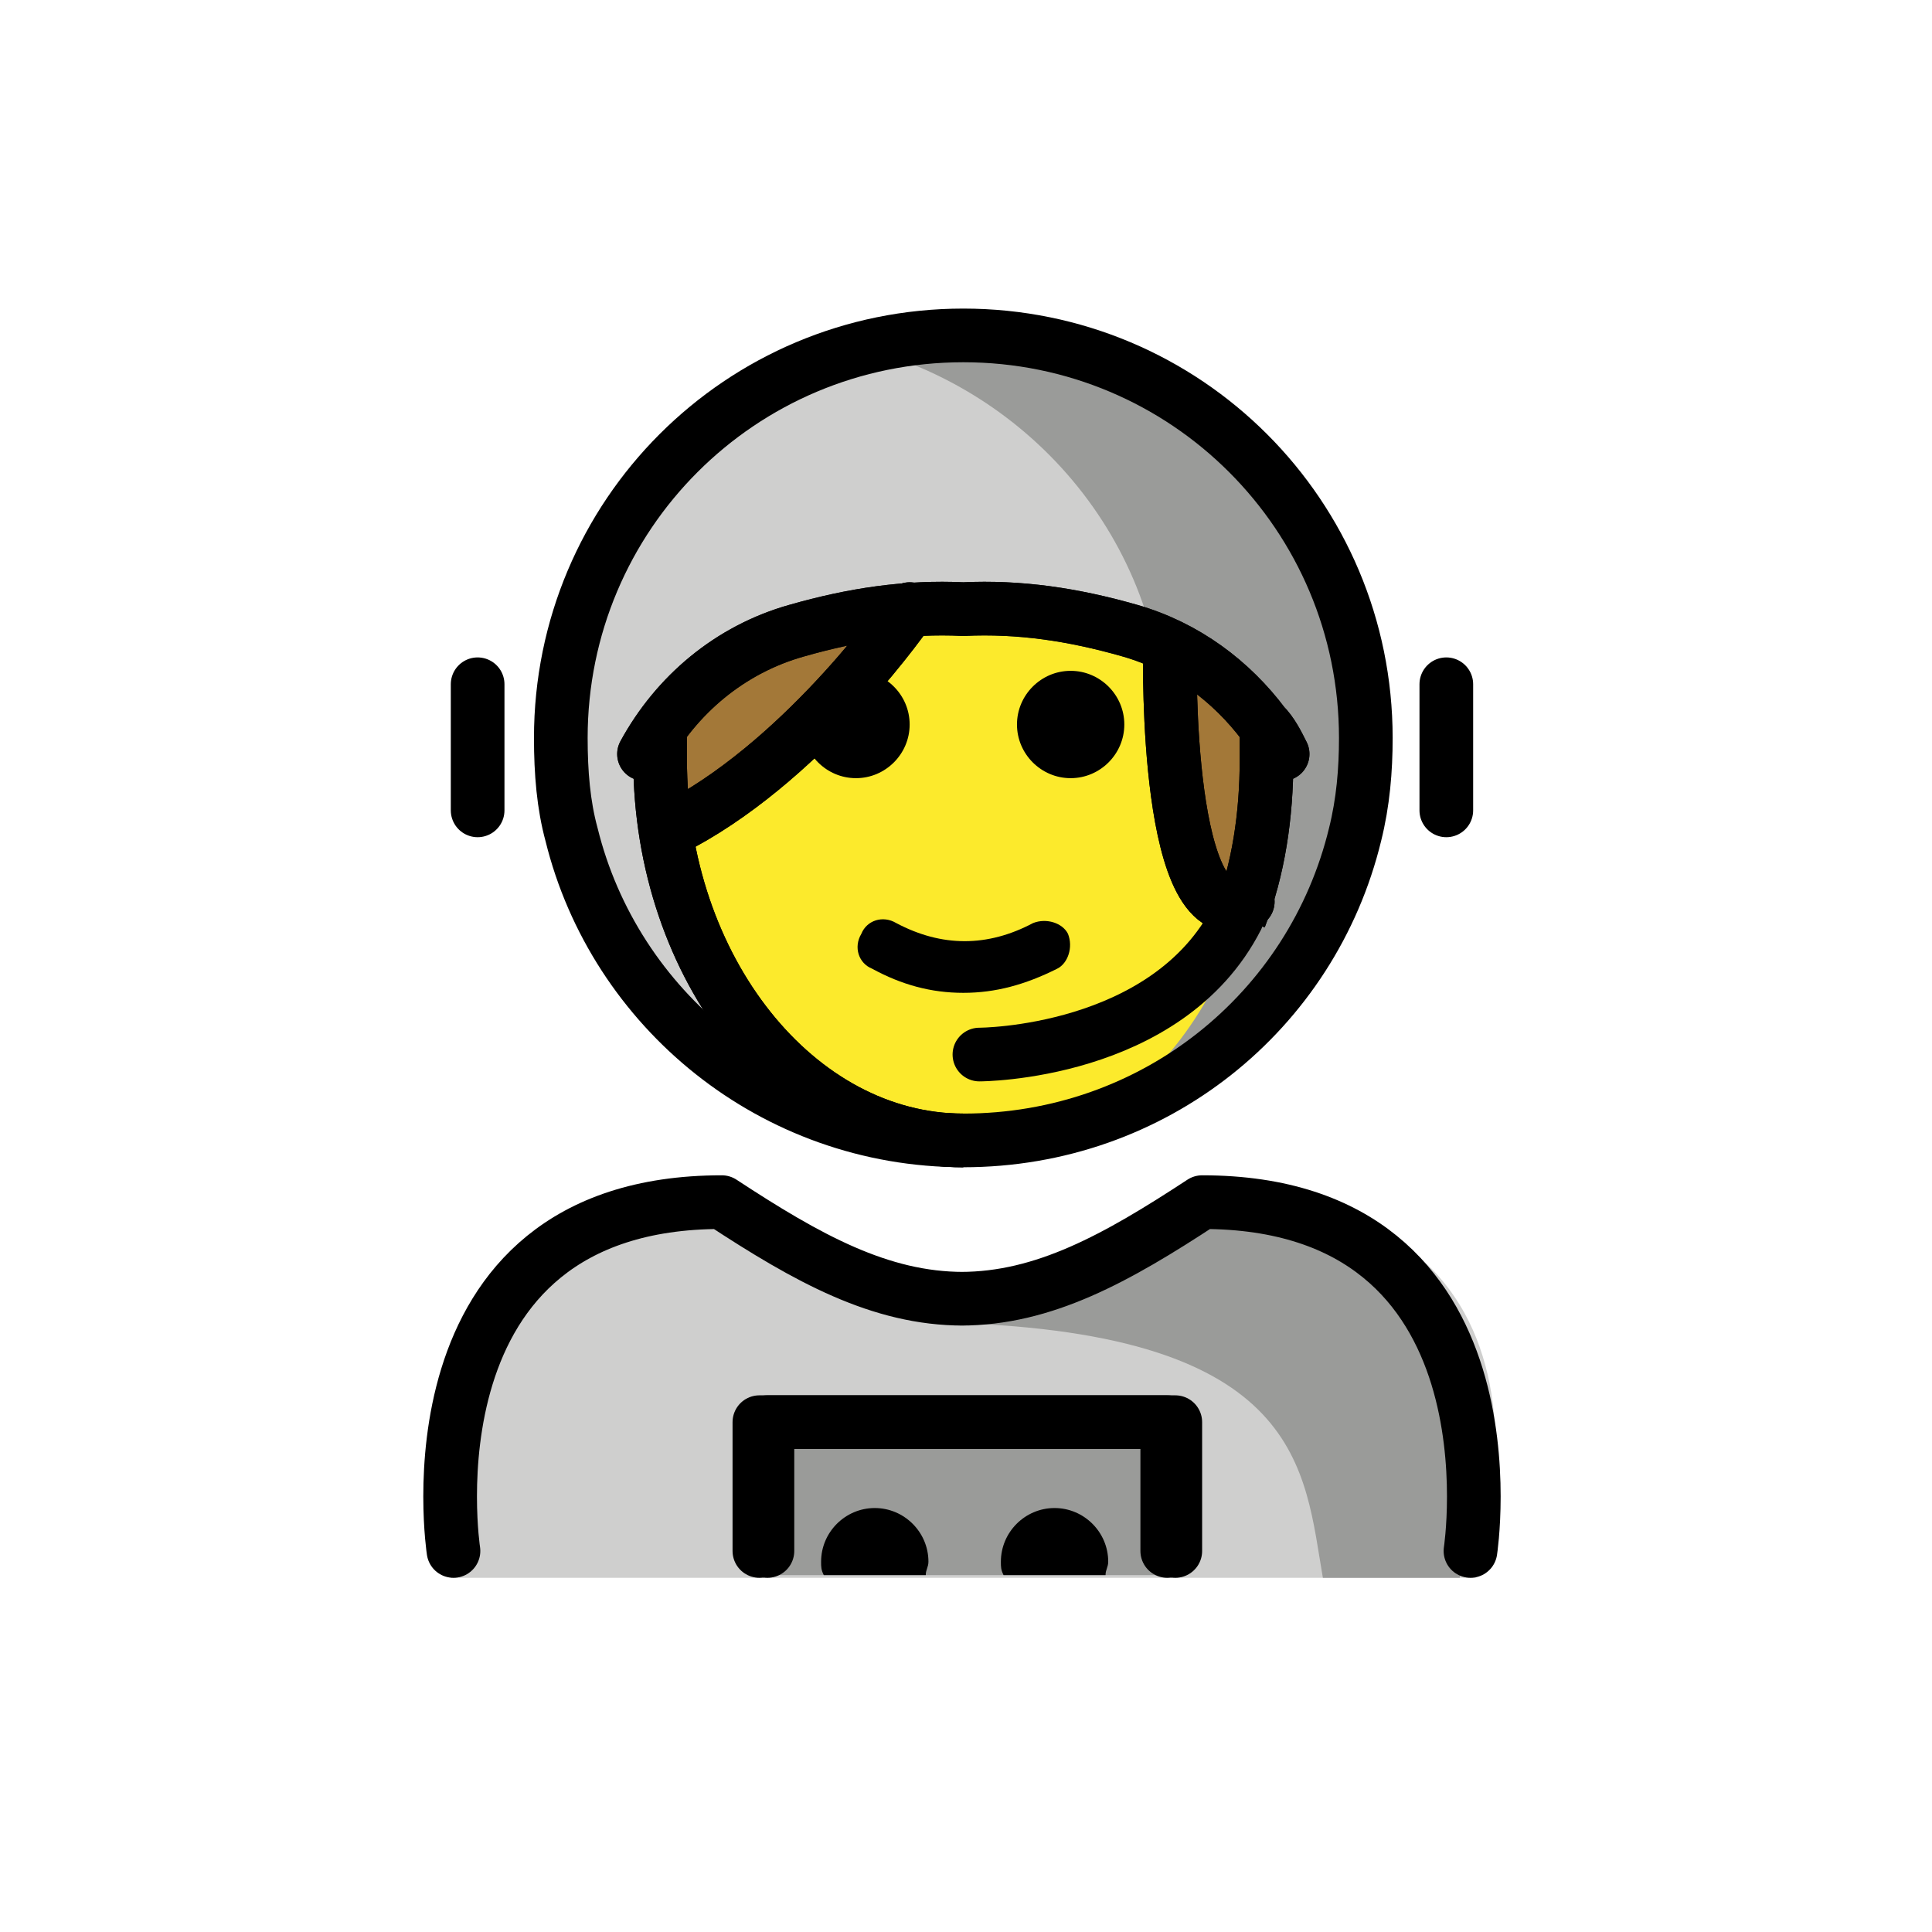 <?xml version="1.0" encoding="utf-8"?>
<!-- Generator: Adobe Illustrator 21.1.0, SVG Export Plug-In . SVG Version: 6.00 Build 0)  -->
<svg version="1.1" id="emoji" xmlns="http://www.w3.org/2000/svg" xmlns:xlink="http://www.w3.org/1999/xlink" x="0px" y="0px"
	 viewBox="0 0 72 72" enable-background="new 0 0 72 72" xml:space="preserve">
<g id="_xD83D__xDC69__x200D__xD83D__xDE80__1_">
	<path fill="#9A9B99" d="M50.9,27.5c0,1.2-0.1,2.4-0.4,3.6c-1.6,6.6-7.5,11.4-14.6,11.4c-7.1,0-13-4.9-14.6-11.4
		c-0.3-1.1-0.4-2.3-0.4-3.6c0-8.3,6.7-15,15-15C44.2,12.5,50.9,19.2,50.9,27.5z"/>
	<path fill="#CFCFCE" d="M31.9,12.9c0,0-6.5,2.2-9.2,7.4c-1.2,2.1-3,3.5-1.4,10.8c1.6,7.3,10.6,11,10.6,11c5.5-1.3,9.8-5.6,11.1-11
		c0.3-1.1,0.4-2.3,0.4-3.6C43.5,20.4,38.5,14.5,31.9,12.9z"/>
	<path fill="#FCEA2C" d="M47,26.6C46.6,24,33,18,24.8,25.8c0,0-0.3,2-0.3,3.1c0,7.8,5.1,14.2,11.3,14.2c6.3,0,11.3-6.3,11.3-14.2
		C47.1,28.1,47.3,29.1,47,26.6z"/>
	<path fill="#A37838" d="M42,23.4c2.1,0.6,3.8,1.9,5,3.5c0.3,0.4,0.5,0.7,0.7,1.1l-0.6-0.9c0,0.4,0,0.8,0,1.2c0,2.1-0.4,4.1-1,5.9
		l0.3-0.7c-3.1,1.6-2.9-9.2-2.9-9.2"/>
	<path fill="#A37838" d="M33.8,22.6c0,0-3.7,5.4-8.5,8l-0.6,0.5c-0.2-0.9-0.2-1.9-0.2-2.9c0-0.4,0-0.8,0-1.2l-0.6,1
		c1.2-2.2,3.2-3.9,5.7-4.6"/>
	<path fill="#CFCFCE" d="M16.8,58.8c0,0-2-13.7,10-13.7c3.2,2.1,5.9,3.6,9,3.6h-0.1c3.1,0,5.5-2.2,8.7-4.3
		C59.9,44.3,55,58.8,55,58.8"/>
	<rect x="28.1" y="52.9" fill="#9A9B99" width="15.6" height="5.8"/>
	<path fill="#9A9B99" d="M44.4,45.7c-3.2,2.1-4.9,3-8.9,3.6c13.1,0.4,13.1,5.5,13.8,9.5c4.2,0,5.1,0,5.1,0S56.4,45.7,44.4,45.7z"/>
	<path d="M34.5,58.7c0-0.2,0.1-0.3,0.1-0.5c0-1.1-0.9-2-2-2h0c-1.1,0-2,0.9-2,2c0,0.2,0,0.3,0.1,0.5"/>
	<path d="M41.2,58.7c0-0.2,0.1-0.3,0.1-0.5c0-1.1-0.9-2-2-2h0c-1.1,0-2,0.9-2,2c0,0.2,0,0.3,0.1,0.5"/>
	
		<polyline fill="none" stroke="#000000" stroke-width="2" stroke-linecap="round" stroke-linejoin="round" stroke-miterlimit="10" points="
		43.5,57.8 43.5,53 28.3,53 28.3,57.8 	"/>
	<path d="M41.9,27c0,1.1-0.9,2-2,2c-1.1,0-2-0.9-2-2c0-1.1,0.9-2,2-2C41,25,41.9,25.9,41.9,27"/>
	<path d="M33.9,27c0,1.1-0.9,2-2,2c-1.1,0-2-0.9-2-2c0-1.1,0.9-2,2-2C33,25,33.9,25.9,33.9,27"/>
	<path d="M35.9,37c-1.2,0-2.3-0.3-3.4-0.9c-0.5-0.2-0.7-0.8-0.4-1.3c0.2-0.5,0.8-0.7,1.3-0.4c1.7,0.9,3.4,0.9,5.1,0
		c0.5-0.2,1.1,0,1.3,0.4c0.2,0.5,0,1.1-0.4,1.3C38.2,36.7,37.1,37,35.9,37z"/>
	<path fill="none" stroke="#000000" stroke-width="2" stroke-miterlimit="10" d="M46.2,34.2c0.7-1.8,1-3.8,1-5.9c0-0.4,0-0.8,0-1.2"
		/>
	<path fill="none" stroke="#000000" stroke-width="2" stroke-miterlimit="10" d="M24.6,27.1c0,0.4,0,0.8,0,1.2
		c0,7.8,5.1,14.2,11.3,14.2"/>
	<path fill="none" stroke="#000000" stroke-width="2" stroke-linecap="round" stroke-linejoin="round" stroke-miterlimit="10" d="
		M16.9,57.8c0,0-2-13,10-13c3.2,2.1,5.9,3.6,9,3.6h-0.1c3.1,0,5.8-1.5,9-3.6c12,0,10,13,10,13"/>
	<path fill="none" stroke="#000000" stroke-width="2" stroke-linecap="round" stroke-linejoin="round" stroke-miterlimit="10" d="
		M50.9,27.5c0,1.2-0.1,2.4-0.4,3.6c-1.6,6.6-7.5,11.4-14.6,11.4c-7.1,0-13-4.9-14.6-11.4c-0.3-1.1-0.4-2.3-0.4-3.6
		c0-8.3,6.7-15,15-15S50.9,19.2,50.9,27.5z"/>
	<path fill="none" stroke="#1D1D1B" stroke-width="2" stroke-linecap="round" stroke-linejoin="round" stroke-miterlimit="10" d="
		M47.8,28.1c-0.2-0.4-0.4-0.8-0.7-1.1c-1.2-1.6-2.9-2.9-5-3.5c-2.1-0.6-4.1-0.9-6.2-0.8c-2.1-0.1-4.1,0.2-6.2,0.8
		c-2.5,0.7-4.5,2.4-5.7,4.6"/>
	
		<line fill="none" stroke="#000000" stroke-width="2" stroke-linecap="round" stroke-linejoin="round" stroke-miterlimit="10" x1="53.9" y1="25.5" x2="53.9" y2="30.2"/>
	
		<line fill="none" stroke="#000000" stroke-width="2" stroke-linecap="round" stroke-linejoin="round" stroke-miterlimit="10" x1="17.8" y1="25.5" x2="17.8" y2="30.2"/>
	<path fill="none" stroke="#000000" stroke-width="2" stroke-linecap="round" stroke-miterlimit="10" d="M46.1,34.2
		c-2.6,5.1-9.6,5.1-9.6,5.1"/>
	
		<polyline fill="none" stroke="#000000" stroke-width="2" stroke-linecap="round" stroke-linejoin="round" stroke-miterlimit="10" points="
		43.8,57.8 43.8,53 28.6,53 28.6,57.8 	"/>
	<path fill="none" stroke="#000000" stroke-width="2" stroke-linecap="round" stroke-miterlimit="10" d="M36.3,22.4"/>
	<path fill="none" stroke="#000000" stroke-width="2" stroke-linecap="round" stroke-miterlimit="10" d="M43.6,24.4
		c0,0-0.2,10.7,2.9,9.2"/>
	<path fill="none" stroke="#000000" stroke-width="2" stroke-linecap="round" stroke-miterlimit="10" d="M33.9,22.7
		c0,0-3.7,5.4-8.5,8"/>
	<path fill="none" stroke="#000000" stroke-width="2" stroke-miterlimit="10" d="M46.2,34.2c0.7-1.8,1-3.8,1-5.9c0-0.4,0-0.8,0-1.2"
		/>
	<path fill="none" stroke="#000000" stroke-width="2" stroke-miterlimit="10" d="M24.6,27.1c0,0.4,0,0.8,0,1.2
		c0,7.8,5.1,14.2,11.3,14.2"/>
	<path fill="none" stroke="#000000" stroke-width="2" stroke-linecap="round" stroke-linejoin="round" stroke-miterlimit="10" d="
		M47.8,28.1c-0.2-0.4-0.4-0.8-0.7-1.1c-1.2-1.6-2.9-2.9-5-3.5c-2.1-0.6-4.1-0.9-6.2-0.8c-2.1-0.1-4.1,0.2-6.2,0.8
		c-2.5,0.7-4.5,2.4-5.7,4.6"/>
	<path fill="none" stroke="#000000" stroke-width="2" stroke-linecap="round" stroke-miterlimit="10" d="M43.6,24.4
		c0,0-0.2,10.7,2.9,9.2"/>
	<path fill="none" stroke="#000000" stroke-width="2" stroke-linecap="round" stroke-miterlimit="10" d="M33.9,22.7
		c0,0-3.7,5.4-8.5,8"/>
</g>
</svg>

